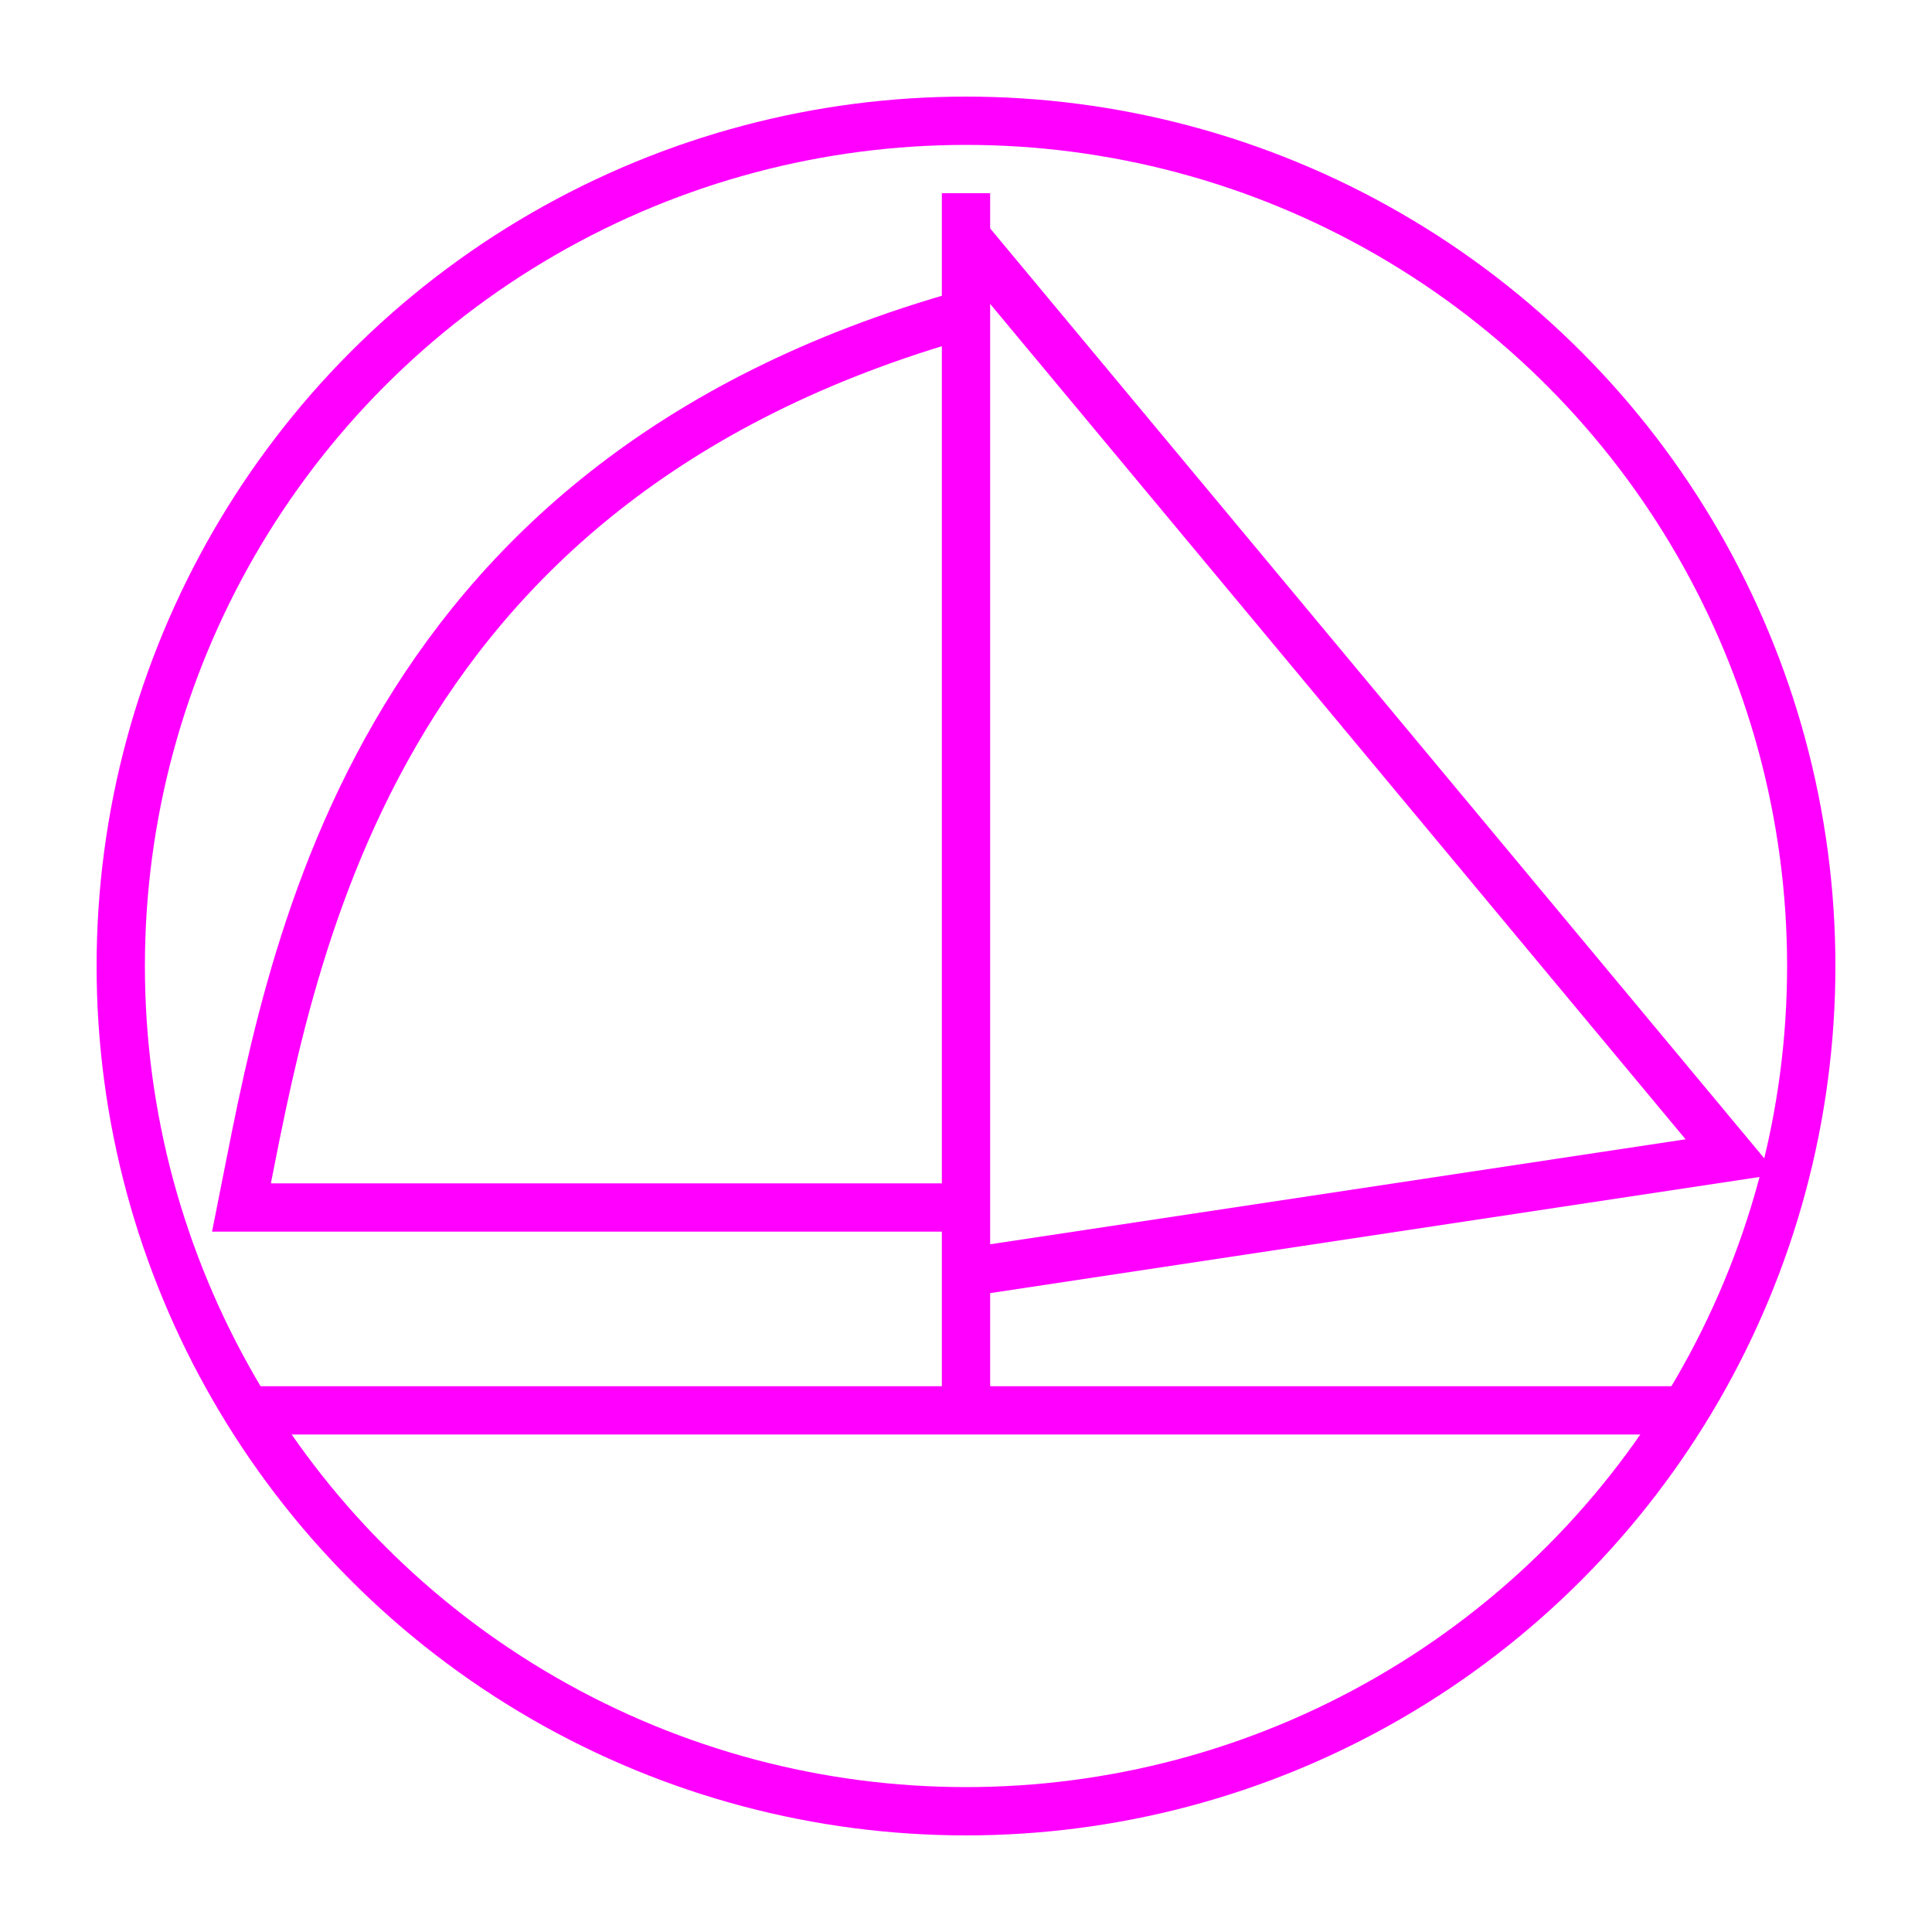 <?xml version="1.0"?>
<!DOCTYPE svg PUBLIC "-//W3C//DTD SVG 1.1//EN" "http://www.w3.org/Graphics/SVG/1.1/DTD/svg11.dtd" >
<!-- SVG content generated using Symbology Configuration Management System (SCMS) -->
<!-- Systematic Software Engineering Ltd. - www.systematic.co.uk - do not remove  -->
<svg id="WOS-HPML--P----" width="400px" height="400px" viewBox="0 0 400 400">
    <g>
        <svg viewBox="0 0 400 400" id="_0.WOS-HPML--P----" width="400px" height="400px">
            <circle cx="200" cy="200" r="175" style="fill:none;stroke:rgb(255,0,255);stroke-width:10"></circle>
            <line x1="50" y1="292" x2="350" y2="292" style="fill:none;stroke:rgb(255,0,255);stroke-width:10"></line>
            <line x1="200" y1="292" x2="200" y2="40" style="fill:none;stroke:rgb(255,0,255);stroke-width:10"></line>
            <polyline points="199.5,48.5 358.5,239.5 199.5,263.5"
                      style="fill:none;stroke:rgb(255,0,255);stroke-width:10"></polyline>
            <path d="M200 250 L50 250 C60 200 75 100 200 65"
                  style="fill:none;stroke:rgb(255,0,255);stroke-width:10"></path>
        </svg>

    </g>
</svg>